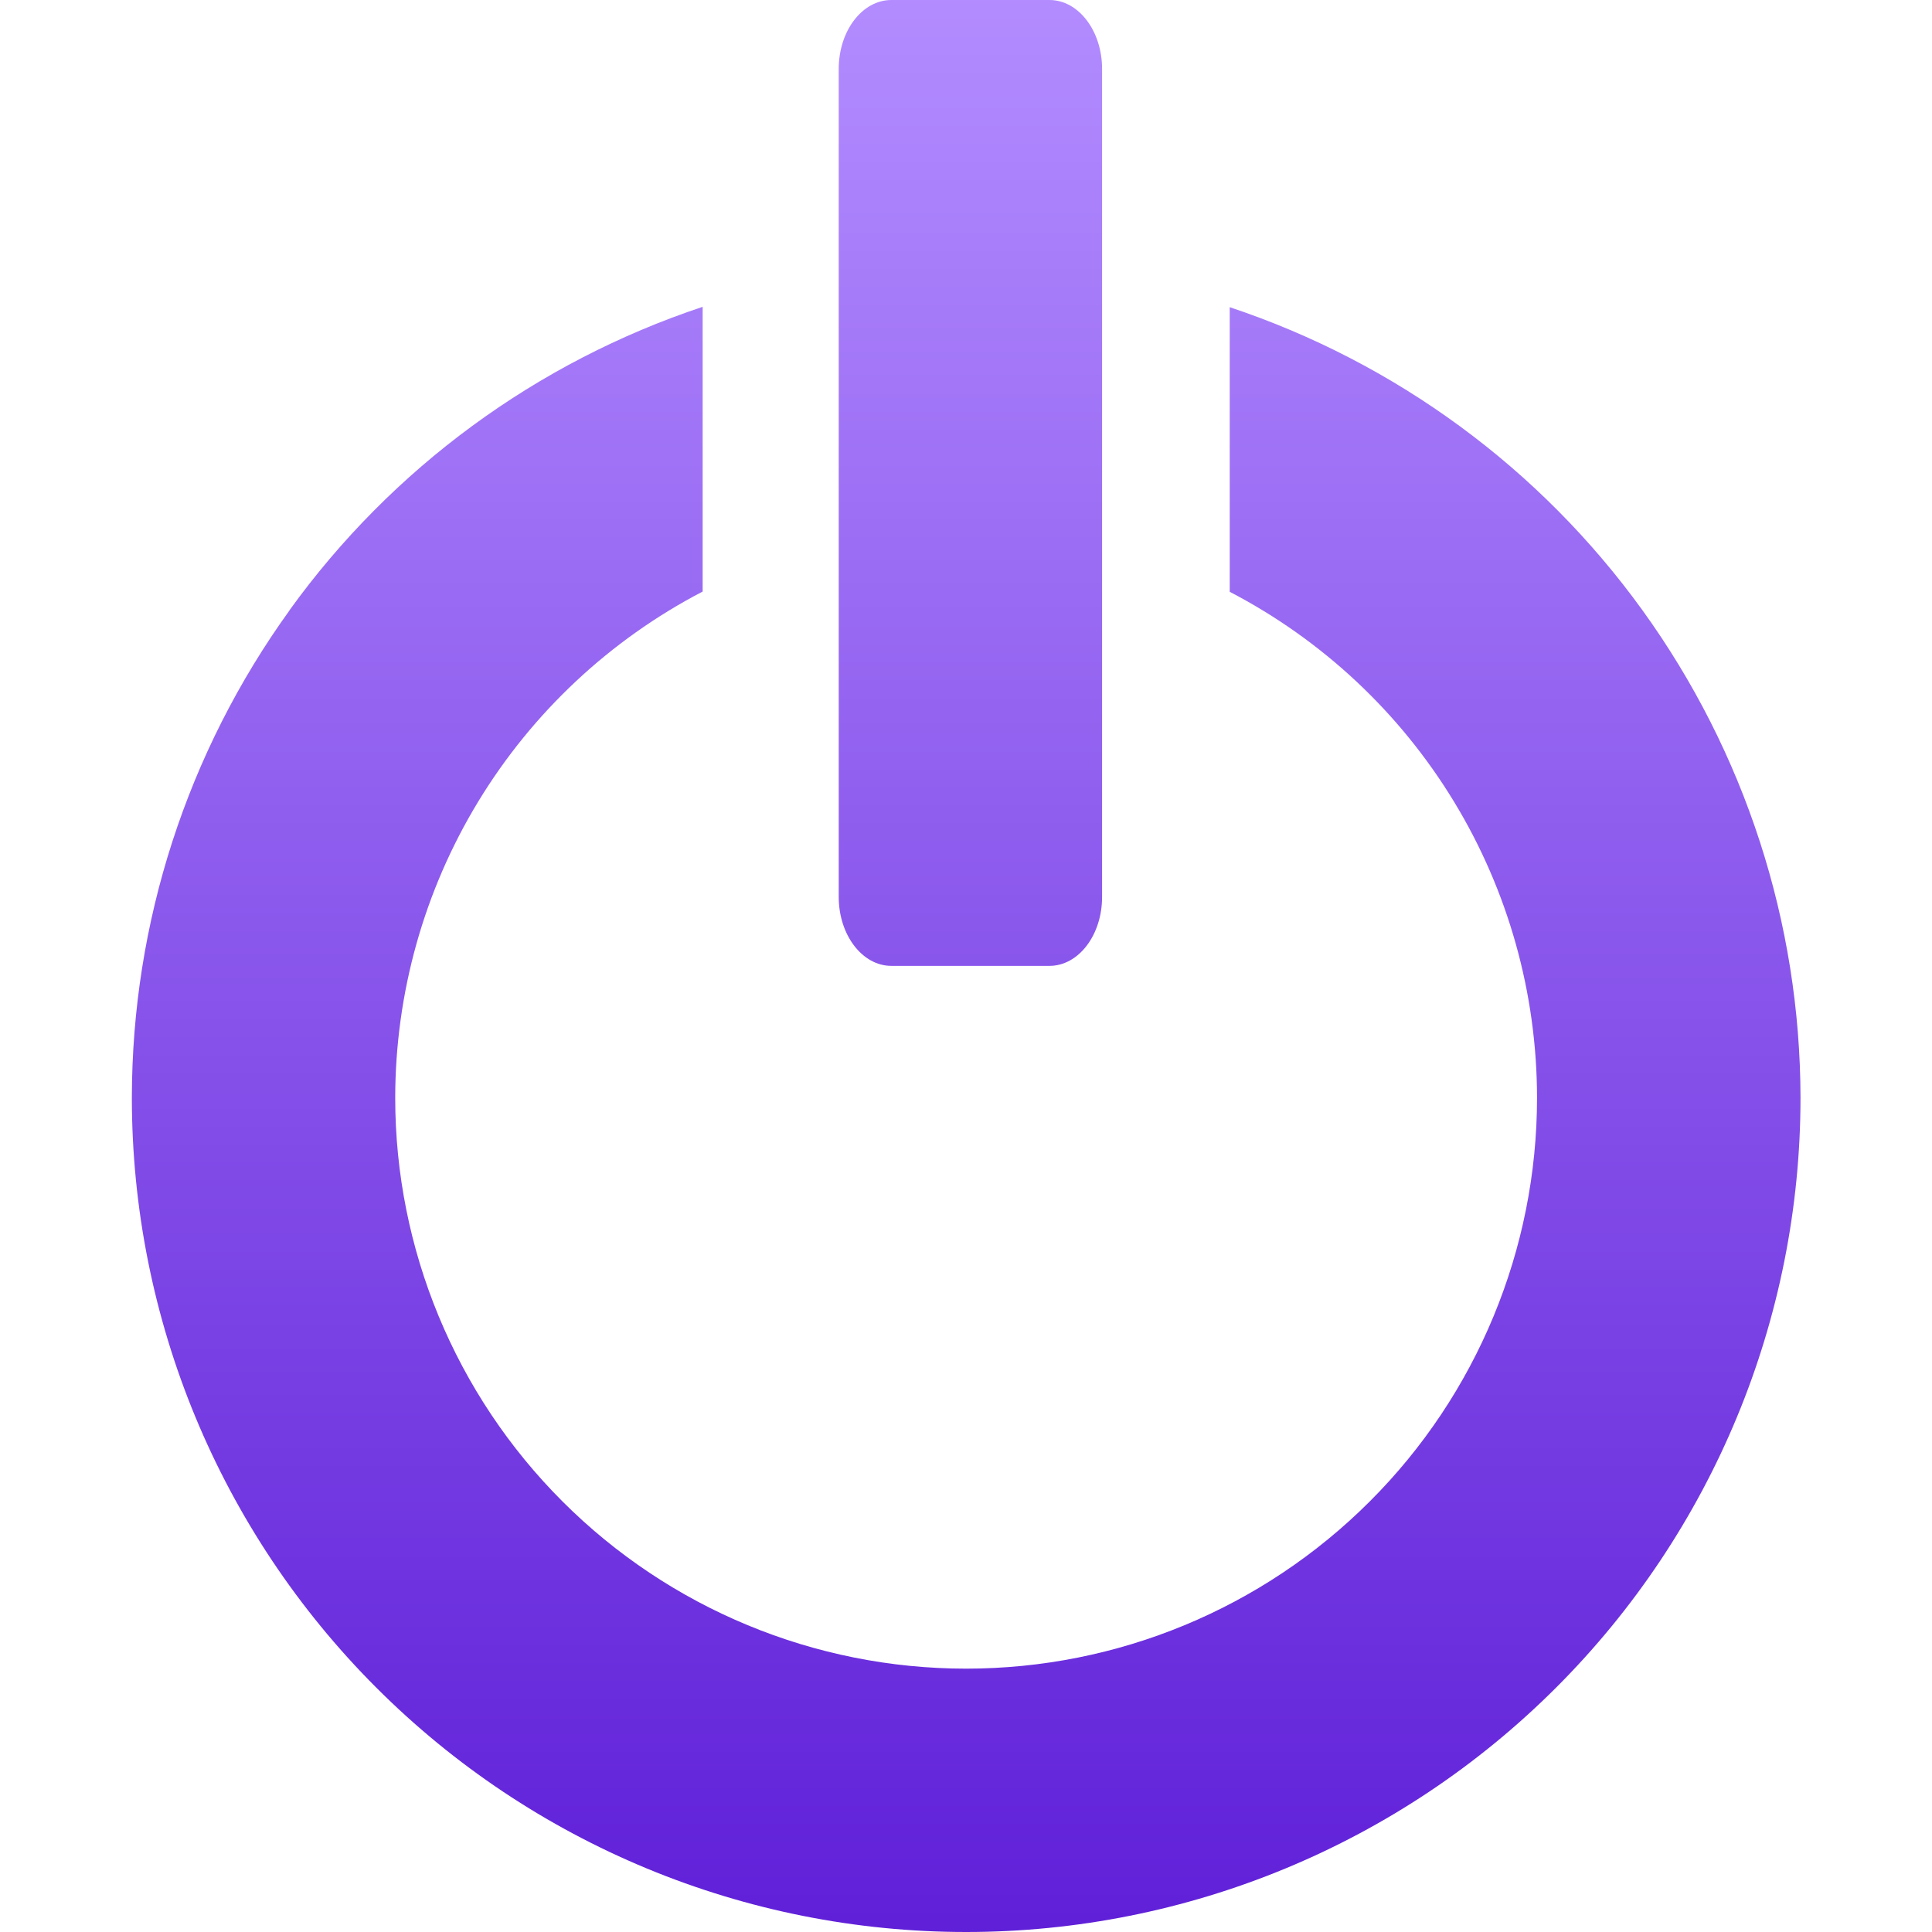 <svg xmlns="http://www.w3.org/2000/svg" width="16" height="16" version="1.1">
 <defs>
   <style id="current-color-scheme" type="text/css">
   .ColorScheme-Text { color: #939597; } .ColorScheme-Highlight { color:#5294e2; }
  </style>
  <linearGradient id="arrongin" x1="0%" x2="0%" y1="0%" y2="100%">
   <stop offset="0%" style="stop-color:#dd9b44; stop-opacity:1"/>
   <stop offset="100%" style="stop-color:#ad6c16; stop-opacity:1"/>
  </linearGradient>
  <linearGradient id="aurora" x1="0%" x2="0%" y1="0%" y2="100%">
   <stop offset="0%" style="stop-color:#09D4DF; stop-opacity:1"/>
   <stop offset="100%" style="stop-color:#9269F4; stop-opacity:1"/>
  </linearGradient>
  <linearGradient id="cyberneon" x1="0%" x2="0%" y1="0%" y2="100%">
    <stop offset="0" style="stop-color:#0abdc6; stop-opacity:1"/>
    <stop offset="1" style="stop-color:#ea00d9; stop-opacity:1"/>
  </linearGradient>
  <linearGradient id="fitdance" x1="0%" x2="0%" y1="0%" y2="100%">
   <stop offset="0%" style="stop-color:#1AD6AB; stop-opacity:1"/>
   <stop offset="100%" style="stop-color:#329DB6; stop-opacity:1"/>
  </linearGradient>
  <linearGradient id="oomox" x1="0%" x2="0%" y1="0%" y2="100%">
   <stop offset="0%" style="stop-color:#B38CFF; stop-opacity:1"/>
   <stop offset="100%" style="stop-color:#5f1fd8; stop-opacity:1"/>
  </linearGradient>
  <linearGradient id="rainblue" x1="0%" x2="0%" y1="0%" y2="100%">
   <stop offset="0%" style="stop-color:#00F260; stop-opacity:1"/>
   <stop offset="100%" style="stop-color:#0575E6; stop-opacity:1"/>
  </linearGradient>
  <linearGradient id="sunrise" x1="0%" x2="0%" y1="0%" y2="100%">
   <stop offset="0%" style="stop-color: #FF8501; stop-opacity:1"/>
   <stop offset="100%" style="stop-color: #FFCB01; stop-opacity:1"/>
  </linearGradient>
  <linearGradient id="telinkrin" x1="0%" x2="0%" y1="0%" y2="100%">
   <stop offset="0%" style="stop-color: #b2ced6; stop-opacity:1"/>
   <stop offset="100%" style="stop-color: #6da5b7; stop-opacity:1"/>
  </linearGradient>
  <linearGradient id="60spsycho" x1="0%" x2="0%" y1="0%" y2="100%">
   <stop offset="0%" style="stop-color: #df5940; stop-opacity:1"/>
   <stop offset="25%" style="stop-color: #d8d15f; stop-opacity:1"/>
   <stop offset="50%" style="stop-color: #e9882a; stop-opacity:1"/>
   <stop offset="100%" style="stop-color: #279362; stop-opacity:1"/>
  </linearGradient>
  <linearGradient id="90ssummer" x1="0%" x2="0%" y1="0%" y2="100%">
   <stop offset="0%" style="stop-color: #f618c7; stop-opacity:1"/>
   <stop offset="20%" style="stop-color: #94ffab; stop-opacity:1"/>
   <stop offset="50%" style="stop-color: #fbfd54; stop-opacity:1"/>
   <stop offset="100%" style="stop-color: #0f83ae; stop-opacity:1"/>
  </linearGradient>
 </defs>
 <path fill="url(#oomox)" class="ColorScheme-Text" fill-rule="evenodd" d="m7.382 0h1.309c0.241 0 0.436 0.256 0.436 0.571v6.857c0 0.316-0.195 0.571-0.436 0.571h-1.309c-0.241 0-0.436-0.256-0.436-0.571v-6.857c0-0.316 0.195-0.571 0.436-0.571zm-4.984 5.053c0.848-1.176 2.045-2.054 3.421-2.512v2.358c-0.767 0.399-1.41 1.001-1.859 1.74s-0.686 1.587-0.687 2.452c0 1.254 0.498 2.456 1.385 3.343 0.887 0.887 2.089 1.385 3.343 1.385 1.254 0 2.456-0.498 3.343-1.385 0.887-0.886 1.385-2.089 1.385-3.343-7e-4 -0.864-0.238-1.712-0.687-2.451-0.449-0.739-1.091-1.34-1.858-1.739v-2.357c1.375 0.458 2.571 1.336 3.419 2.511 0.848 1.175 1.306 2.586 1.308 4.036 0 1.832-0.728 3.59-2.024 4.885-1.296 1.296-3.053 2.024-4.886 2.024s-3.59-0.728-4.885-2.024c-1.296-1.296-2.024-3.053-2.024-4.885 0.001-1.45 0.458-2.862 1.307-4.038z" clip-rule="evenodd"/>
</svg>
